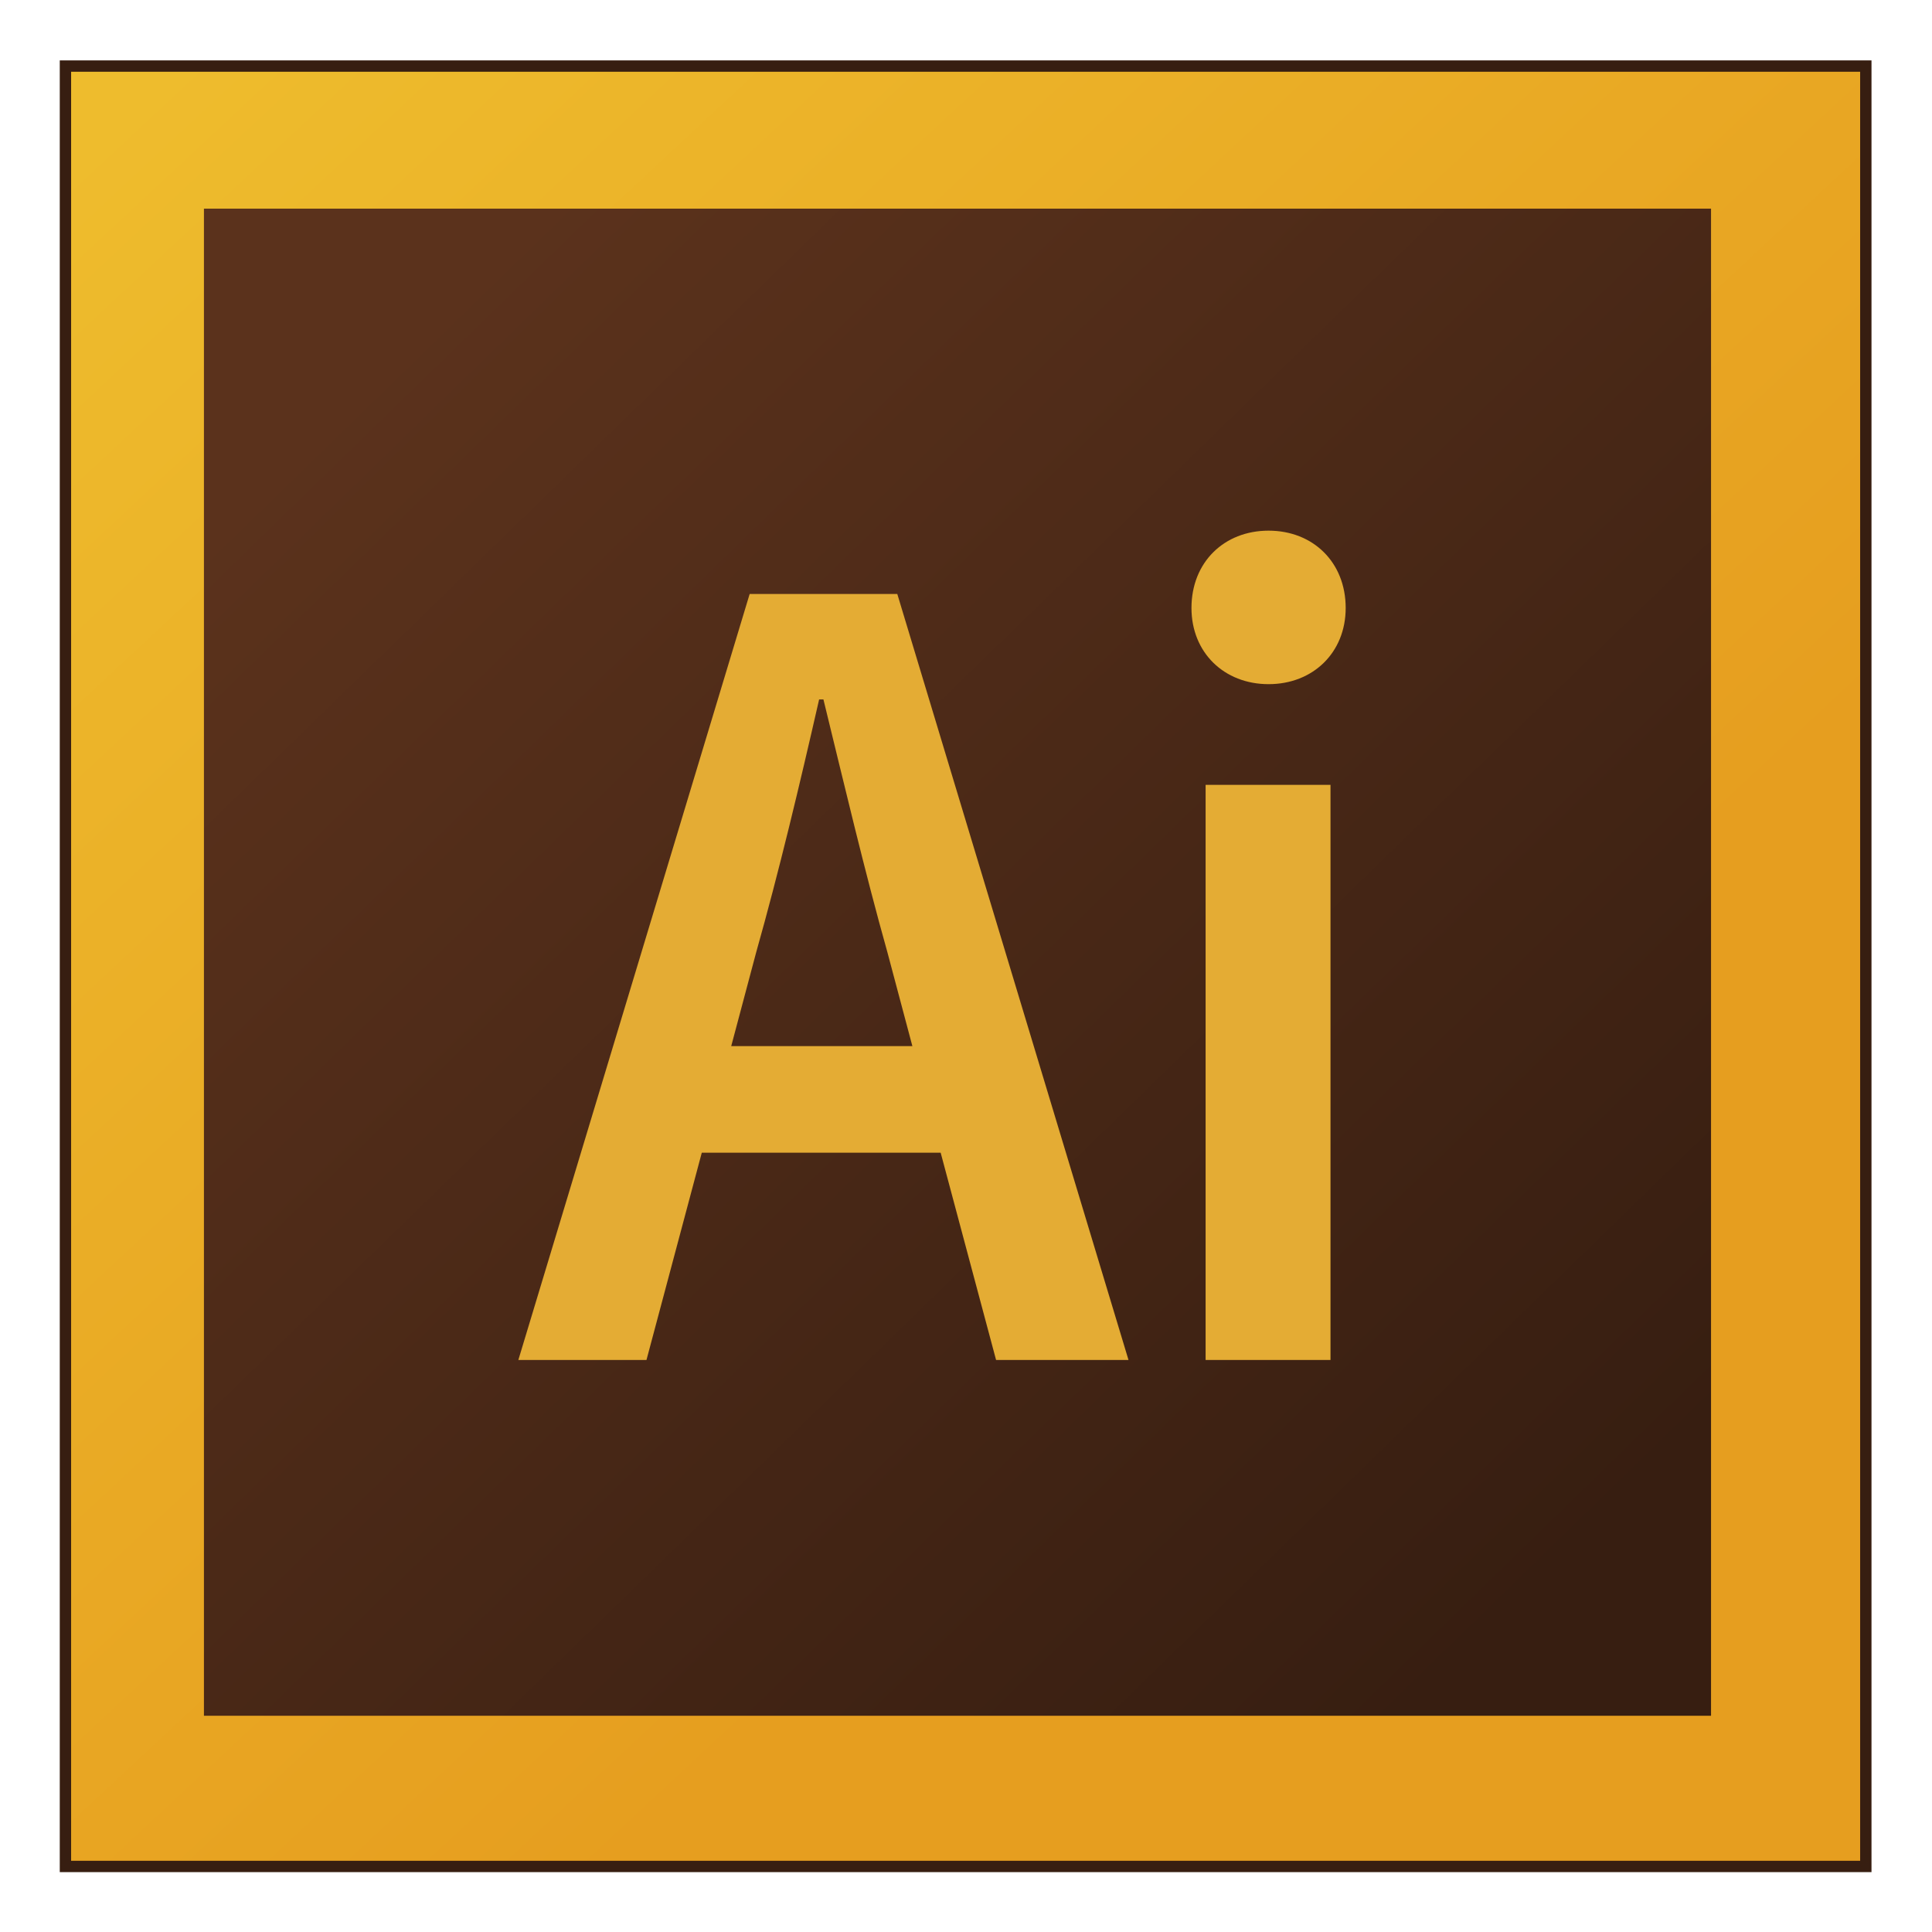<?xml version="1.0" encoding="UTF-8" standalone="no"?>
<!-- Created with Inkscape (http://www.inkscape.org/) -->

<svg
   xmlns:dc="http://purl.org/dc/elements/1.1/"
   xmlns:cc="http://creativecommons.org/ns#"
   xmlns:rdf="http://www.w3.org/1999/02/22-rdf-syntax-ns#"
   xmlns:svg="http://www.w3.org/2000/svg"
   xmlns="http://www.w3.org/2000/svg"
   xmlns:xlink="http://www.w3.org/1999/xlink"
   xmlns:sodipodi="http://sodipodi.sourceforge.net/DTD/sodipodi-0.dtd"
   xmlns:inkscape="http://www.inkscape.org/namespaces/inkscape"
   version="1.1"
   id="svg2"
   width="128"
   height="128"
   viewBox="0 0 128 128"
   sodipodi:docname="illustrator.svg"
   inkscape:version="0.92.3 (2405546, 2018-03-11)">
  <defs
     id="defs6">
    <linearGradient
       inkscape:collect="always"
       id="linearGradient835">
      <stop
         style="stop-color:#5b321c;stop-opacity:1"
         offset="0"
         id="stop831" />
      <stop
         style="stop-color:#371e11;stop-opacity:1"
         offset="1"
         id="stop833" />
    </linearGradient>
    <linearGradient
       inkscape:collect="always"
       id="linearGradient825">
      <stop
         style="stop-color:#eebc2d;stop-opacity:1"
         offset="0"
         id="stop821" />
      <stop
         style="stop-color:#e69e1f;stop-opacity:1"
         offset="1"
         id="stop823" />
    </linearGradient>
    <linearGradient
       inkscape:collect="always"
       xlink:href="#linearGradient825"
       id="linearGradient827"
       x1="1.302"
       y1="1.627"
       x2="16.054"
       y2="17.464"
       gradientUnits="userSpaceOnUse"
       gradientTransform="matrix(5.006,0,0,5.006,-157.74,2.259)" />
    <linearGradient
       inkscape:collect="always"
       xlink:href="#linearGradient835"
       id="linearGradient837"
       x1="4.664"
       y1="5.098"
       x2="20.339"
       y2="21.207"
       gradientUnits="userSpaceOnUse"
       gradientTransform="matrix(5.006,0,0,5.006,-157.74,2.259)" />
  </defs>
  <sodipodi:namedview
     pagecolor="#ffffff"
     bordercolor="#666666"
     borderopacity="1"
     objecttolerance="10"
     gridtolerance="10"
     guidetolerance="10"
     inkscape:pageopacity="0"
     inkscape:pageshadow="2"
     inkscape:window-width="1600"
     inkscape:window-height="837"
     id="namedview4"
     showgrid="false"
     inkscape:zoom="2.3046875"
     inkscape:cx="-78.536785"
     inkscape:cy="16.059731"
     inkscape:window-x="0"
     inkscape:window-y="30"
     inkscape:window-maximized="1"
     inkscape:current-layer="svg2" />
  <g
     id="g836"
     transform="matrix(0.994,0,0,0.994,157.351,-2.186)">
    <rect
       y="6.603"
       x="-153.939"
       height="120"
       width="120"
       id="rect819"
       style="opacity:1;fill:url(#linearGradient827);fill-opacity:1;stroke:#371e11;stroke-width:0.756;stroke-linecap:square;stroke-linejoin:miter;stroke-miterlimit:4;stroke-dasharray:none;stroke-dashoffset:0;stroke-opacity:1;paint-order:fill markers stroke" />
    <path
       inkscape:connector-curvature="0"
       id="rect829"
       d="m -144.708,16.106 h 100.452 v 100.453 H -144.708 Z"
       style="opacity:1;fill:url(#linearGradient837);fill-opacity:1;stroke:none;stroke-width:0.501;stroke-linecap:square;stroke-linejoin:miter;stroke-miterlimit:4;stroke-dasharray:none;stroke-dashoffset:0;stroke-opacity:1;paint-order:fill markers stroke" />
    <g
       id="text846"
       style="font-style:normal;font-variant:normal;font-weight:600;font-stretch:normal;font-size:10.363px;line-height:125%;font-family:'Source Sans Pro';-inkscape-font-specification:'Source Sans Pro Semi-Bold';letter-spacing:0px;word-spacing:0px;fill:#e4ac34;fill-opacity:1;stroke:none;stroke-width:0.259px;stroke-linecap:butt;stroke-linejoin:miter;stroke-opacity:1"
       transform="matrix(6.983,0,0,7.534,-185.377,-26.003)"
       aria-label="Ai">
      <path
         inkscape:connector-curvature="0"
         id="path1162"
         style="fill:#e4ac34;fill-opacity:1;stroke-width:0.259px"
         d="m 10.857,12.998 0.238,-0.829 c 0.218,-0.715 0.415,-1.482 0.601,-2.238 h 0.041 c 0.197,0.746 0.394,1.523 0.611,2.238 l 0.238,0.829 z m 2.528,2.777 H 14.649 L 12.442,8.998 H 11.033 L 8.825,15.775 h 1.223 l 0.528,-1.834 h 2.28 z" />
      <path
         inkscape:connector-curvature="0"
         id="path1164"
         style="fill:#e4ac34;fill-opacity:1;stroke-width:0.259px"
         d="m 15.986,9.796 c 0.425,0 0.736,-0.28 0.736,-0.674 0,-0.404 -0.311,-0.684 -0.736,-0.684 -0.425,0 -0.736,0.28 -0.736,0.684 0,0.394 0.311,0.674 0.736,0.674 z m -0.601,5.979 h 1.192 v -5.088 h -1.192 z" />
    </g>
  </g>
  <style
     id="style2"
     type="text/css">
	.st0{fill:#001D26;}
	.st1{fill:#00C8FF;}
</style>
</svg>
